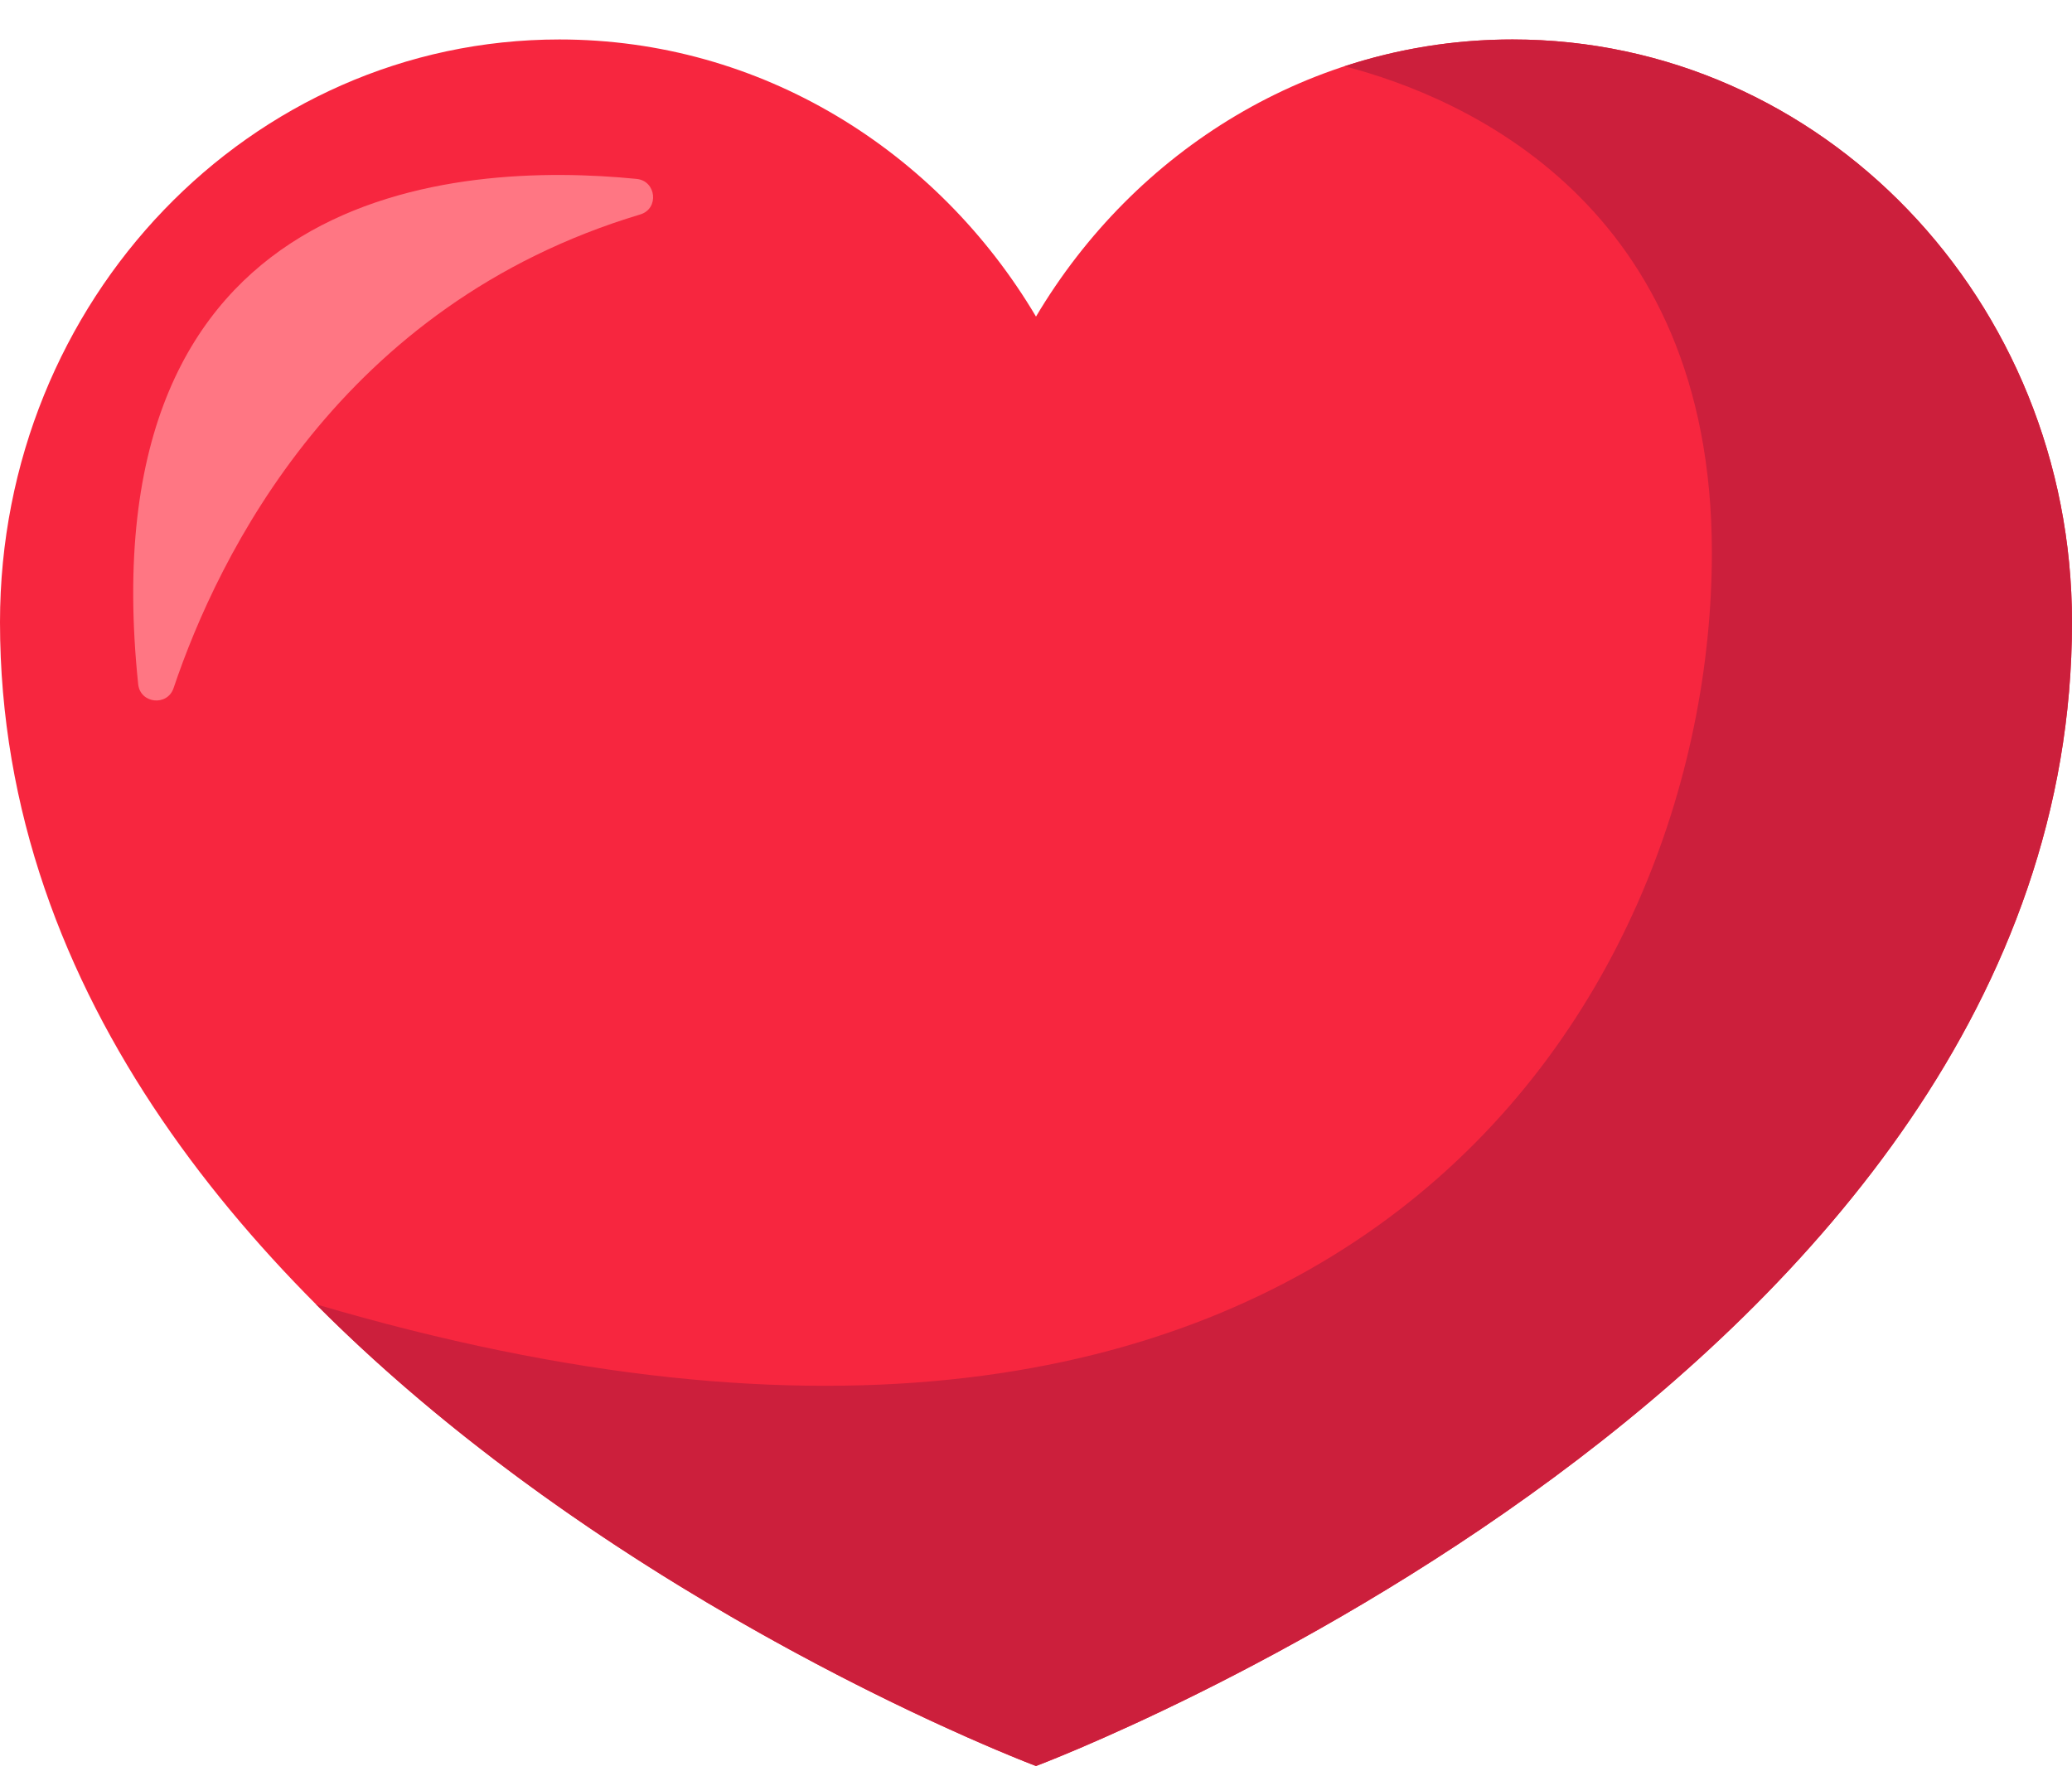 <svg version="1.1" xmlns="http://www.w3.org/2000/svg" xmlns:xlink="http://www.w3.org/1999/xlink" x="0px" y="0px"
	 viewBox="90 90 420 360"  xml:space="preserve">

<g id="objects">
	<g>
		<path style="fill:#F7263F;" d="M510,216.125C510,369.25,300,448,300,448S90,369.25,90,216.125C90,150.85,140.736,98,203.4,98
			c40.824,0,76.608,22.488,96.6,56.175C319.992,120.488,355.776,98,396.6,98C459.264,98,510,150.85,510,216.125z"/>
		<path style="fill:#CC1F3C;" d="M510,216.12C510,369.25,300,448,300,448s-84.19-31.57-145.96-93.61C361.66,415.7,437,293.4,437,202
			c0-70.76-50.37-92.31-74.45-98.57C373.3,99.9,384.74,98,396.6,98C459.26,98,510,150.85,510,216.12z"/>
		<path style="fill:#FF7683;" d="M219.04,126.267c-36.261-3.592-111.617,0.842-101.03,102.431c0.411,3.943,5.911,4.541,7.177,0.784
			c9.029-26.802,33.76-77.753,94.589-96.006C223.644,132.315,223.059,126.665,219.04,126.267z"/>
		
	</g>
</g>
</svg>